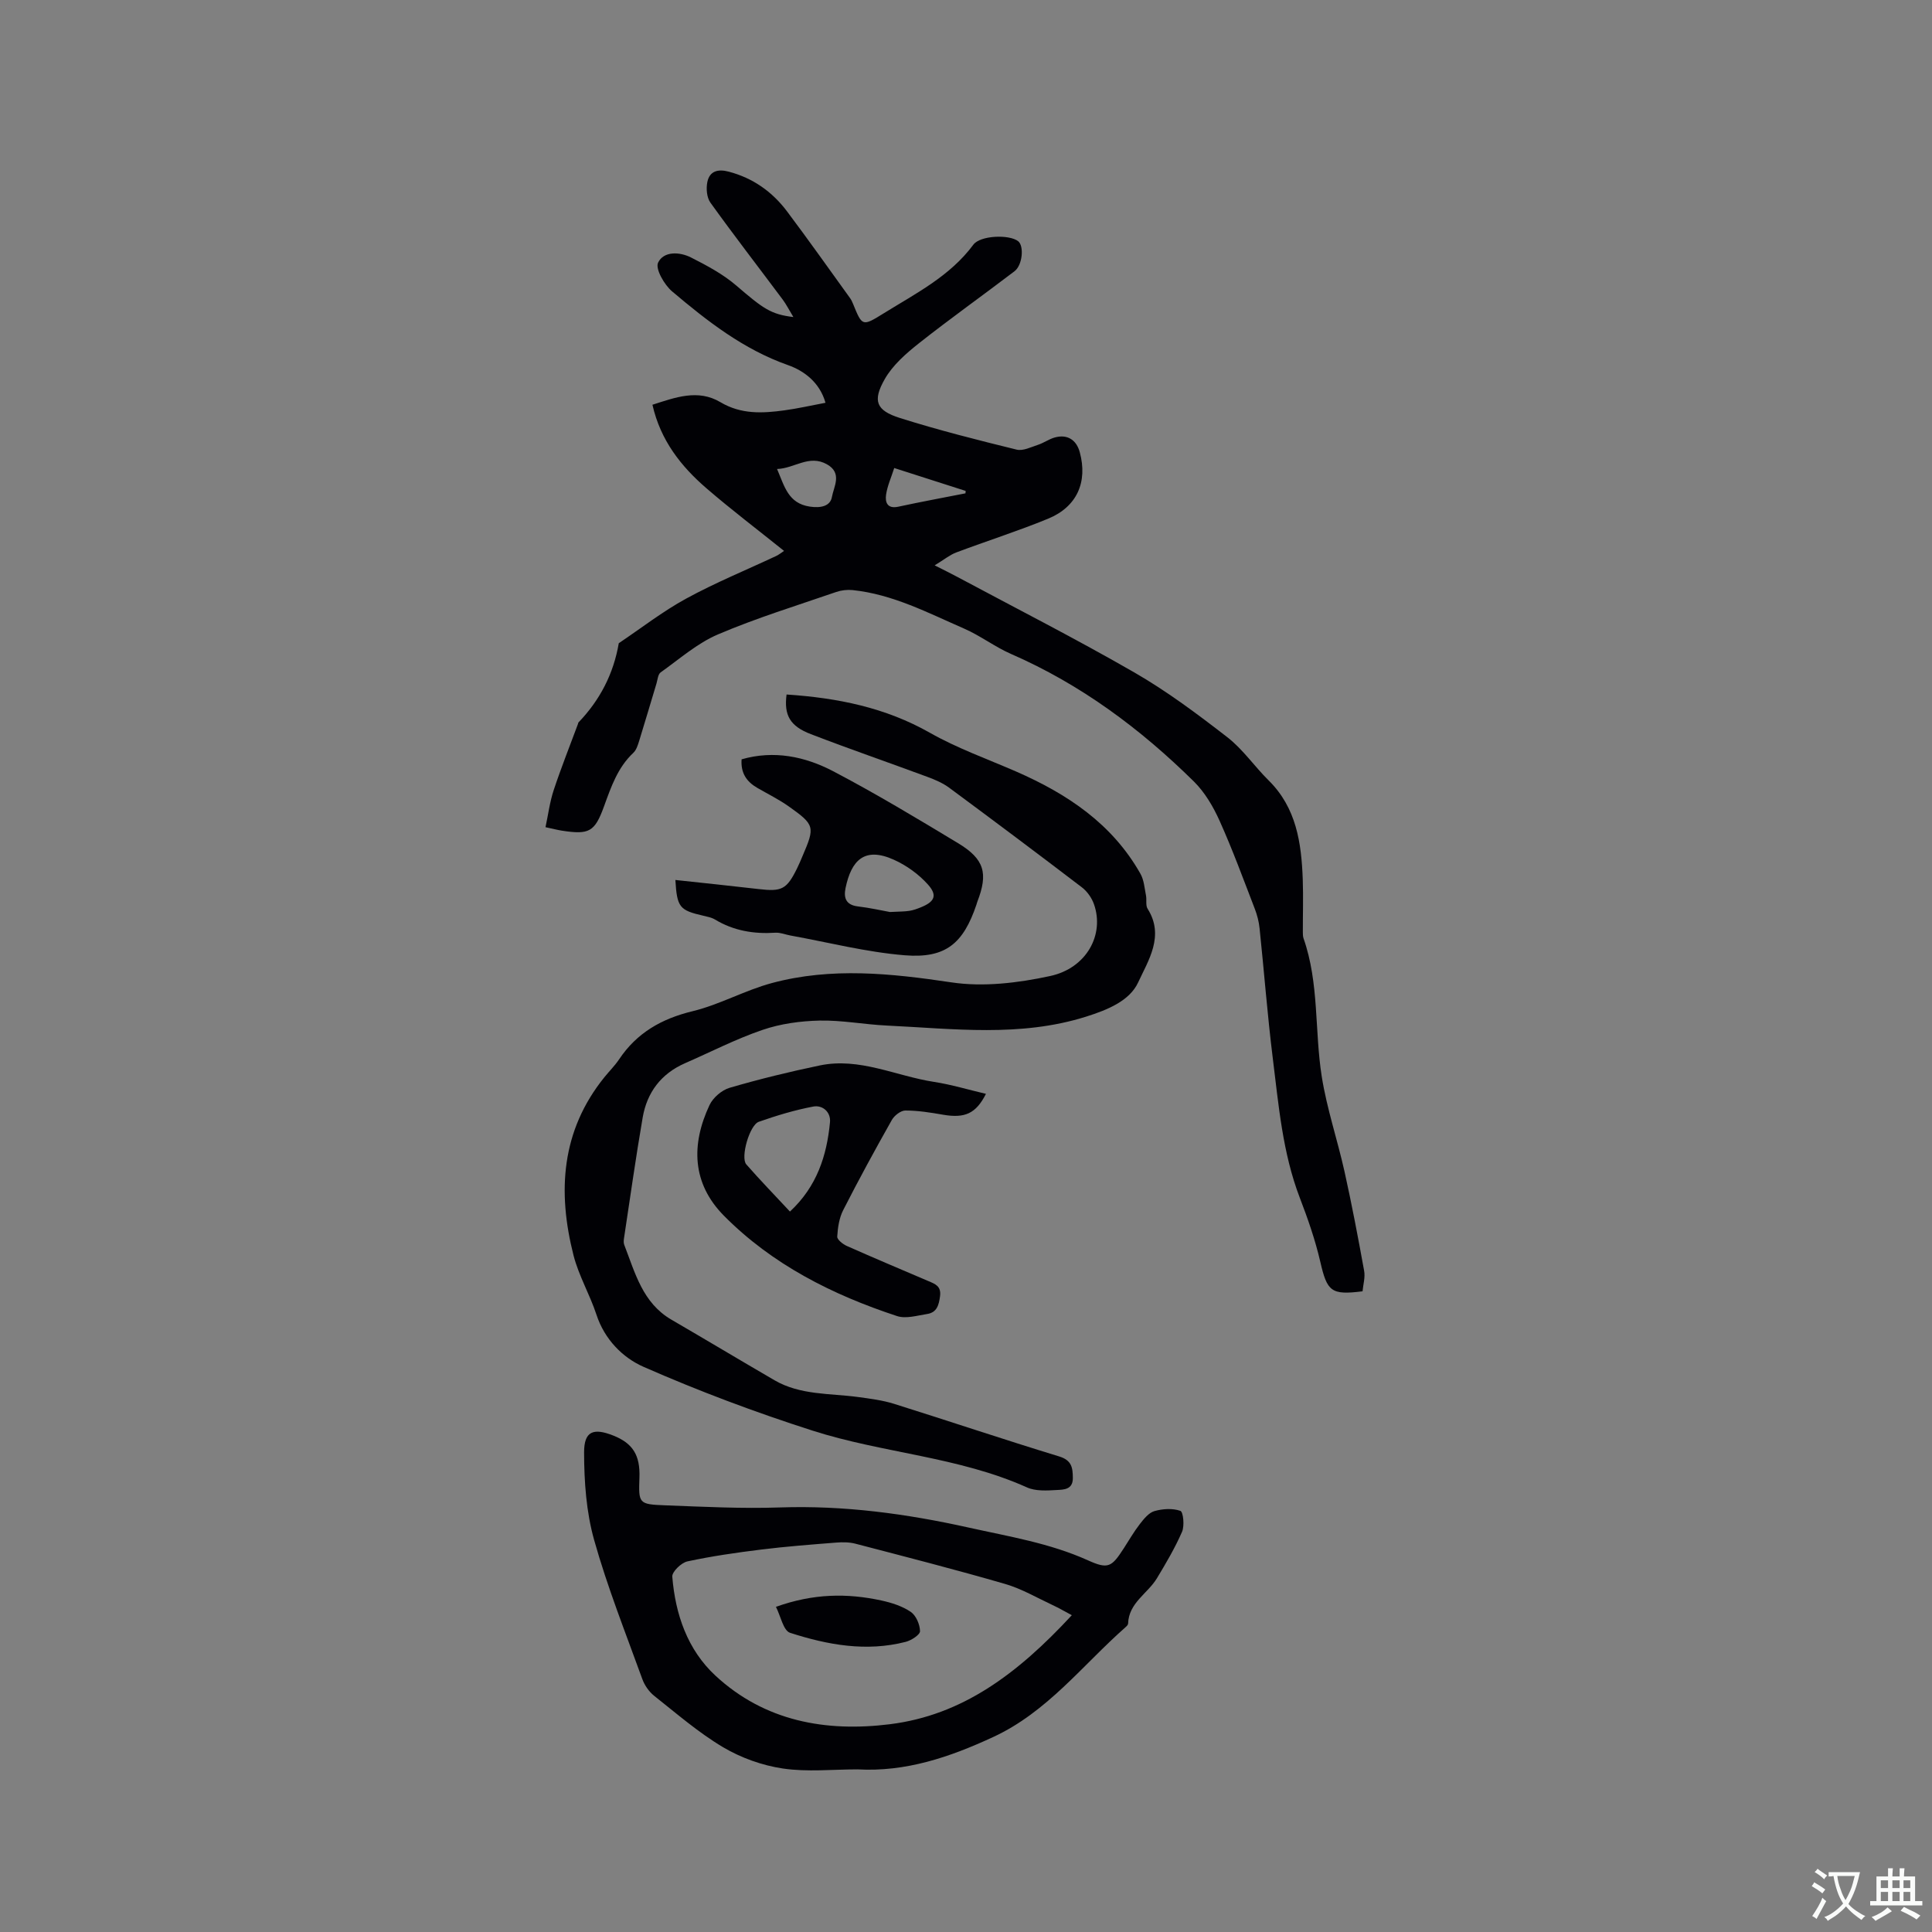 <svg enable-background="new 0 0 400 400" viewBox="0 0 400 400" xmlns="http://www.w3.org/2000/svg"><rect x="0" y="0" width="400" height="400" fill="#808080" stroke="none"/><g fill="#010105"><path d="m282.1 267.35c-6.53.83-7.33.03-8.75-6.12-1.04-4.5-2.58-8.92-4.24-13.24-3.58-9.33-4.38-19.18-5.6-28.94-1.11-8.93-1.79-17.92-2.73-26.87-.14-1.35-.49-2.71-.97-3.97-2.36-6.12-4.62-12.3-7.31-18.28-1.31-2.92-3.05-5.88-5.3-8.11-11.09-10.94-23.44-20.13-37.84-26.41-3.38-1.47-6.38-3.8-9.76-5.27-7.48-3.26-14.78-7.11-23.09-7.97-1.1-.11-2.32.03-3.37.39-8.2 2.83-16.54 5.39-24.5 8.79-4.29 1.83-7.98 5.11-11.86 7.86-.55.39-.63 1.5-.86 2.29-1.19 3.94-2.35 7.9-3.57 11.84-.28.89-.59 1.93-1.23 2.53-3.23 3.03-4.59 7.02-6.04 11.01-1.94 5.36-3.07 5.97-8.74 5.1-.93-.14-1.83-.39-3.4-.72.57-2.65.89-5.24 1.7-7.68 1.53-4.62 3.34-9.15 5.03-13.71.04-.1.03-.23.1-.3 4.44-4.62 7.26-10.07 8.34-16.4 4.64-3.11 9.08-6.58 13.96-9.24 6.02-3.29 12.41-5.9 18.63-8.82.57-.27 1.06-.68 1.63-1.05-5.41-4.35-10.88-8.49-16.06-12.96-5.27-4.55-9.51-9.9-11.19-17.3 4.74-1.52 9.42-3.3 14.08-.53 4.27 2.54 8.69 2.31 13.23 1.69 2.72-.37 5.4-.98 8.52-1.57-1.2-4.22-4.42-6.62-7.77-7.8-9.24-3.26-16.71-9.11-23.99-15.26-1.62-1.37-3.51-4.67-2.9-5.95 1.15-2.41 4.45-2.27 6.82-1.07 3.27 1.66 6.6 3.43 9.36 5.8 5.56 4.77 7.13 5.97 11.83 6.53-.92-1.52-1.47-2.62-2.19-3.59-5-6.7-10.12-13.32-14.99-20.1-.76-1.06-.91-2.93-.63-4.28.47-2.25 2.18-2.72 4.39-2.14 5.04 1.32 9.05 4.16 12.12 8.25 4.45 5.92 8.73 11.98 13.07 17.99.24.34.42.74.58 1.13 1.91 4.69 1.92 4.72 6.37 1.96 6.64-4.12 13.7-7.67 18.54-14.2 1.44-1.94 7.44-2.16 9.28-.72 1.24.98.92 4.94-.76 6.22-6.56 5-13.29 9.78-19.76 14.89-2.67 2.11-5.44 4.53-7.09 7.42-2.59 4.54-1.8 6.51 3.12 8.07 7.96 2.51 16.07 4.56 24.18 6.55 1.31.32 2.96-.52 4.4-.99 1.2-.39 2.27-1.18 3.47-1.52 2.6-.73 4.5.46 5.2 3.06 1.66 6.15-.57 11.28-6.54 13.74-6.25 2.57-12.71 4.62-19.04 7-1.33.5-2.49 1.47-4.47 2.67 2.13 1.08 3.33 1.66 4.5 2.29 12.31 6.59 24.77 12.93 36.87 19.9 6.75 3.89 13.05 8.61 19.22 13.39 3.23 2.5 5.62 6.05 8.56 8.95 5.75 5.68 6.78 12.93 7.06 20.44.13 3.66.01 7.32.02 10.99 0 .42.01.87.14 1.26 3.26 9.28 2.27 19.1 3.77 28.59 1.05 6.65 3.25 13.11 4.72 19.71 1.51 6.8 2.81 13.64 4.05 20.49.27 1.36-.19 2.88-.32 4.29zm-121.22-170.25c1.55 3.59 2.29 7.12 6.8 7.79 2.26.34 4.23-.1 4.56-2 .38-2.14 2.21-4.94-1.03-6.76-3.72-2.08-6.72.86-10.33.97zm24.26-.2c-.63 1.98-1.43 3.72-1.69 5.53-.22 1.54.24 2.97 2.52 2.48 4.63-1 9.28-1.86 13.92-2.77.01-.17.03-.33.04-.5-4.78-1.53-9.57-3.07-14.79-4.74z"/><path d="m162.85 143.79c10.55.7 20.45 2.69 29.67 7.92 5.64 3.2 11.84 5.41 17.82 8.01 10.61 4.63 19.93 10.83 25.78 21.19.73 1.29.84 2.95 1.14 4.46.19.92-.11 2.07.34 2.78 3.56 5.62.12 10.73-1.96 15.25-1.76 3.8-6.27 5.66-10.76 7.08-13.68 4.31-27.49 2.5-41.29 1.85-4.65-.22-9.29-1.13-13.91-1.03-3.96.09-8.08.65-11.81 1.93-5.49 1.87-10.69 4.56-16.03 6.89-4.96 2.17-7.88 6.03-8.78 11.25-1.44 8.34-2.61 16.72-3.88 25.09-.06.41-.08.89.06 1.26 2.25 5.8 3.79 12.02 9.76 15.5 7.14 4.15 14.22 8.4 21.36 12.55 5.36 3.11 11.46 2.68 17.3 3.47 2.5.34 5.05.66 7.45 1.41 11.41 3.58 22.75 7.4 34.18 10.89 2.62.8 2.81 2.34 2.83 4.47.02 2.42-1.9 2.4-3.3 2.48-2.06.12-4.41.27-6.2-.54-14.18-6.37-29.84-7.08-44.41-11.76-11.86-3.8-23.59-8.2-34.99-13.21-4.3-1.89-8.06-5.68-9.73-10.79-1.37-4.17-3.67-8.06-4.75-12.29-3.35-13.16-2.57-25.77 6.39-36.87 1-1.24 2.15-2.37 3.03-3.68 3.67-5.5 8.79-8.43 15.23-9.99 5.61-1.36 10.83-4.33 16.42-5.83 12.33-3.31 24.68-2.01 37.18-.14 6.62.99 13.79.12 20.41-1.31 7.59-1.63 11.3-8.6 9.1-14.86-.46-1.31-1.4-2.66-2.5-3.5-9.1-6.95-18.26-13.81-27.47-20.62-1.33-.98-2.93-1.67-4.5-2.25-8.04-2.98-16.15-5.77-24.14-8.85-4.36-1.66-5.6-3.95-5.04-8.21z"/><path d="m177.54 366.33c-5.16 0-10.41.57-15.46-.18-4.27-.63-8.66-2.21-12.38-4.41-5.07-3.01-9.6-6.95-14.25-10.63-1.08-.86-2-2.18-2.47-3.49-3.46-9.55-7.23-19.02-9.97-28.78-1.63-5.79-2.07-12.06-2.08-18.12-.01-4.44 1.94-5.14 6.08-3.49 4.01 1.6 5.54 4.06 5.38 8.66-.19 5.39-.18 5.56 5.29 5.77 7.94.3 15.89.71 23.82.44 13.24-.45 26.15 1.3 39.02 4.16 8.36 1.86 16.81 3.22 24.73 6.79 4.2 1.9 4.91 1.39 7.42-2.49 1.09-1.69 2.1-3.45 3.33-5.03.82-1.06 1.84-2.33 3-2.67 1.71-.49 3.78-.62 5.39-.05.59.21.88 3.09.34 4.33-1.45 3.33-3.32 6.5-5.2 9.62-1.91 3.17-5.83 5.07-5.97 9.39-.01.26-.31.55-.54.75-8.91 7.86-16.18 17.56-27.43 22.75-8.99 4.16-18.05 7.24-28.05 6.68zm44.37-31.92c-1.33-.7-2.63-1.47-3.99-2.1-3.25-1.52-6.41-3.38-9.83-4.37-10.27-2.98-20.63-5.63-30.97-8.33-1.29-.34-2.71-.34-4.05-.23-5.17.41-10.34.8-15.48 1.44-5.12.63-10.24 1.37-15.27 2.45-1.27.27-3.21 2.16-3.13 3.16.63 7.8 3.15 15.14 8.94 20.5 10.19 9.44 22.84 11.71 36.13 10.05 14.93-1.87 26.34-10.35 37.65-22.57z"/><path d="m204.13 226.47c-2.07 4.09-4.36 5.1-8.88 4.32-2.58-.45-5.2-.87-7.8-.87-.95 0-2.28 1.03-2.8 1.95-3.48 6.16-6.87 12.38-10.08 18.68-.83 1.63-1.12 3.62-1.23 5.47-.04.62 1.15 1.57 1.98 1.94 5.6 2.49 11.26 4.87 16.9 7.28 1.38.59 2.67 1.02 2.41 3.09-.24 1.86-.65 3.41-2.68 3.72-2.06.32-4.39 1.03-6.22.43-13.38-4.4-25.83-10.66-35.85-20.78-6.62-6.69-6.82-14.73-2.98-22.91.72-1.53 2.53-3.09 4.15-3.57 6.15-1.8 12.39-3.32 18.67-4.63 8.23-1.72 15.77 2.19 23.64 3.4 3.61.56 7.15 1.63 10.77 2.48zm-40.58 24.37c5.57-5.17 7.63-11.55 8.29-18.49.2-2.12-1.54-3.61-3.46-3.25-3.82.72-7.59 1.86-11.27 3.15-1.93.67-3.84 7.4-2.6 8.82 2.84 3.25 5.85 6.34 9.04 9.77z"/><path d="m139.83 182.19c5.92.64 11.58 1.22 17.23 1.88 4.8.57 5.82.07 7.96-4.28.42-.85.79-1.73 1.16-2.61 2.57-5.99 2.51-6.4-2.86-10.21-2.06-1.46-4.36-2.59-6.55-3.86s-3.44-3.06-3.23-5.9c6.7-1.93 13.12-.59 18.97 2.47 8.79 4.61 17.32 9.74 25.83 14.88 5.49 3.31 6.28 6.24 4.01 12.13-.08.2-.12.41-.19.61-2.72 8.03-6.35 11.17-14.85 10.48-7.95-.65-15.8-2.67-23.69-4.1-1.04-.19-2.08-.64-3.1-.57-4.45.29-8.63-.4-12.5-2.74-.7-.42-1.59-.58-2.41-.78-4.93-1.13-5.44-1.73-5.78-7.4zm44.42 6.63c1.92-.1 2.99-.08 4.03-.24.83-.13 1.64-.43 2.42-.75 2.8-1.14 3.44-2.45 1.41-4.71-1.9-2.12-4.42-3.94-7.02-5.11-6.11-2.77-8.84.11-10.03 5.86-.42 2.04.09 3.49 2.54 3.79 2.51.3 4.99.86 6.65 1.16z"/><path d="m160.65 332.68c7.77-2.79 14.78-2.84 21.81-1.32 2.12.46 4.33 1.16 6.1 2.36 1.1.75 1.9 2.62 1.92 4 .01.74-1.8 1.91-2.97 2.21-8.17 2.1-16.18.63-23.95-1.88-1.39-.47-1.95-3.51-2.91-5.37z"/></g><path d="m377.9 391.2c-.2.3-.4.5-.6.8-.7-.6-1.4-1-2.2-1.5.2-.3.4-.5.5-.8.6.4 1.4.8 2.3 1.5zm-1.8 6.1c-.2-.2-.5-.4-.9-.6.4-.6.8-1.2 1.2-1.9s.7-1.3.9-1.9c.3.3.5.5.8.7-.7 1.3-1.4 2.6-2 3.7zm2.2-9c-.3.3-.5.5-.6.8-.6-.6-1.3-1.1-2-1.5.3-.3.5-.5.6-.7.6.5 1.3.9 2 1.4zm.3.2v-.9h2 4.5c-.3 1.3-.6 2.5-1 3.6s-.9 2.1-1.4 3c.4.5 1 1 1.6 1.4s1.2.8 1.9 1.1c-.3.2-.5.4-.8.8-.4-.3-1-.7-1.6-1.2s-1.2-1.1-1.6-1.6c-.5.6-1.1 1.1-1.7 1.6s-1.4.9-2.1 1.4c-.1-.3-.3-.5-.7-.8.6-.2 1.2-.5 1.9-1s1.4-1.1 2-1.8c-.5-.8-.9-1.6-1.2-2.5s-.6-2-.8-3.2c-.4.1-.7.1-1 .1zm2.5 2.7c.3 1 .7 1.7 1 2.2.3-.5.6-1.1 1-2s.6-1.9.9-3h-3.2-.4c.1.9.3 1.8.7 2.8z" fill="#fafbfa"/><path d="m396.5 388.5v1.5 3.6h1.5v.9c-.4 0-1 0-1.7 0h-7.9c-.5 0-.9 0-1.2 0v-.9h1.3v-3.5c0-.7 0-1.2 0-1.6h2.4c0-.8 0-1.4 0-1.7h1c0 .3-.1.8-.1 1.7h1.5c0-.8 0-1.4 0-1.7h1c0 .3-.1.9-.1 1.7zm-8.2 9.2c-.2-.3-.5-.5-.8-.8.8-.3 1.4-.6 1.9-.9s1-.7 1.4-1.1c.3.3.6.5.9.8-1.6 1-2.8 1.6-3.4 2zm2.6-6.8v-1.6h-1.5v1.6zm0 2.7v-1.9h-1.5v1.9zm2.4-2.7v-1.6h-1.5v1.6zm0 2.7v-1.9h-1.5v1.9zm.2 2 .7-.8c.4.2.9.5 1.6.8s1.3.7 1.8 1c-.3.3-.5.5-.8.8-.4-.3-1.5-1-3.3-1.8zm2-4.7v-1.6h-1.4v1.6zm0 2.7v-1.9h-1.4v1.9z" fill="#fafbfa"/></svg>